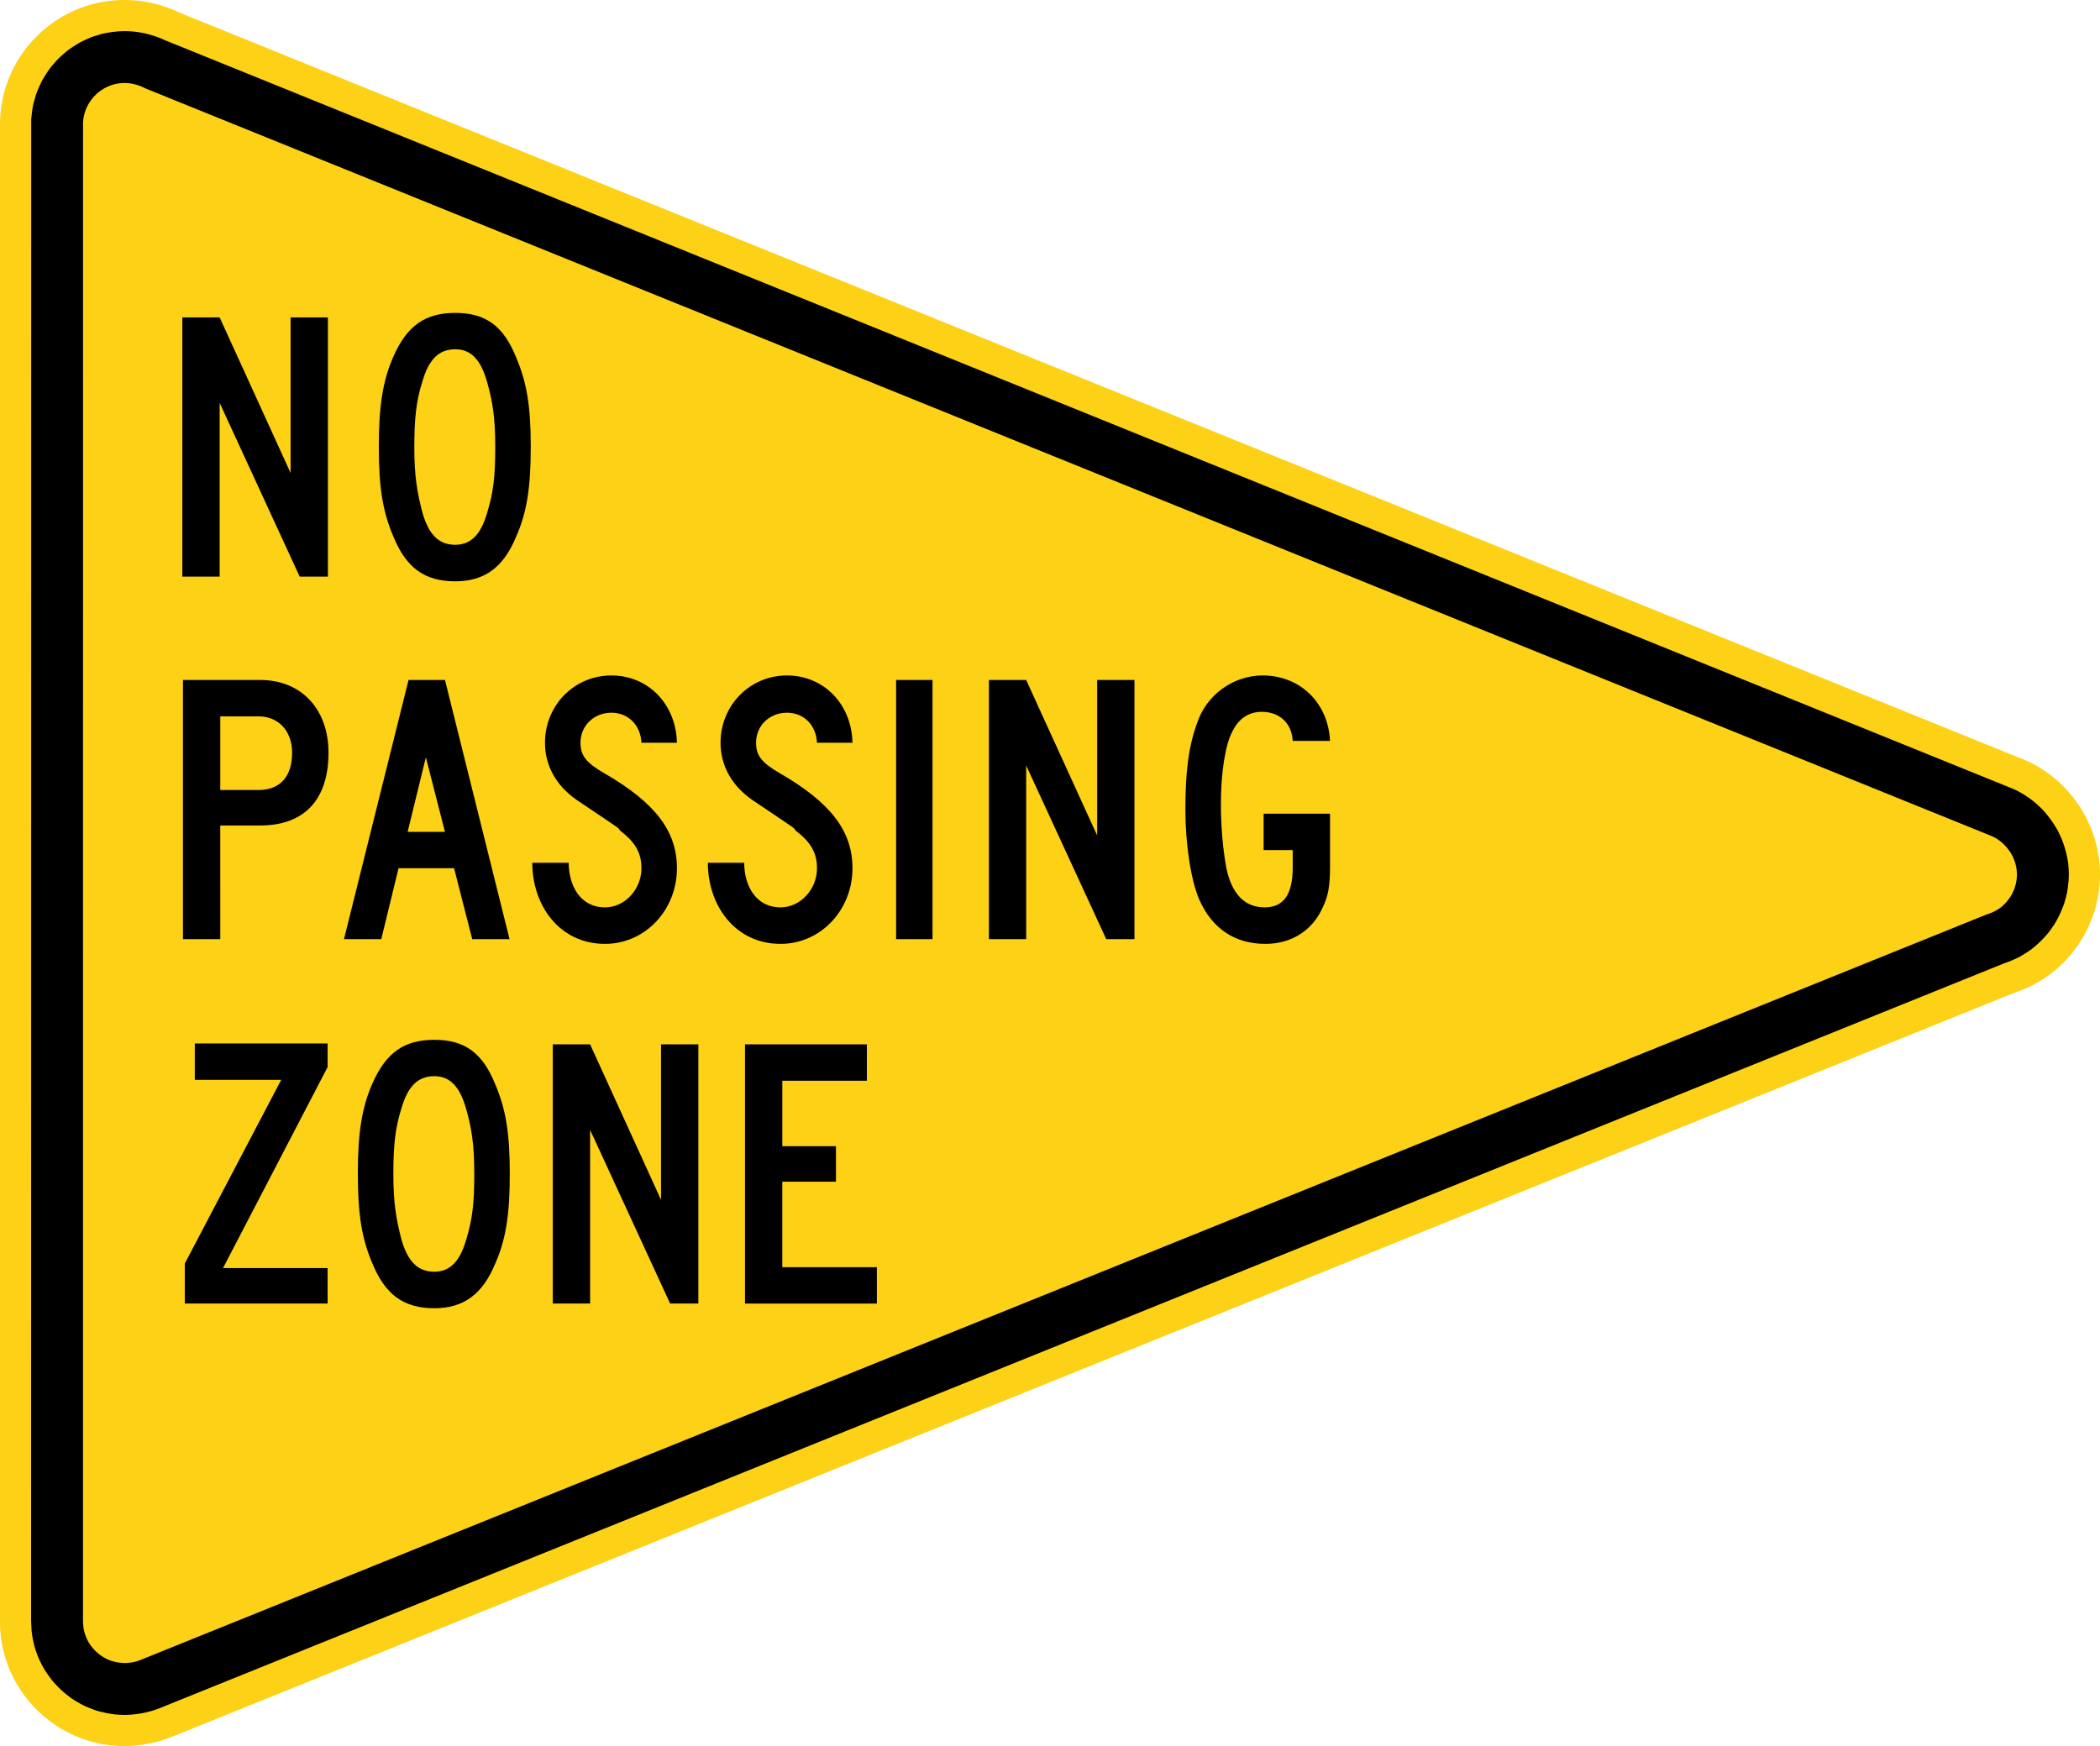 <svg xmlns="http://www.w3.org/2000/svg" width="90" height="74.845" viewBox="0 0 254 211.229">
    <path d="m21.703 1.528 222.352 90.074C249.94 93.72 254 99.483 254 105.777c0 6.473-4.177 12.294-10.294 14.298l-222.769 89.98a15.498 15.498 0 0 1-5.884 1.174C6.759 211.23 0 204.466 0 196.17V15.057C0 6.767 6.76 0 15.053 0c2.297 0 4.59.53 6.65 1.528" style="fill:#fcd116;fill-opacity:1;fill-rule:nonzero;stroke:none"/>
    <path d="M242.68 95.105c.44.17.86.346 1.294.55.78.41 1.46.861 2.142 1.415.331.283.634.572.945.882.695.766 1.26 1.538 1.778 2.434.197.385.377.77.55 1.172.378.963.621 1.887.766 2.914.042.44.067.867.074 1.305a13.462 13.462 0 0 1-.219 2.23c-.099.437-.208.853-.339 1.28a13.3 13.3 0 0 1-1.1 2.388c-.237.37-.484.724-.745 1.08a12.832 12.832 0 0 1-2.18 2.127c-.48.342-.956.642-1.478.928-.402.194-.8.37-1.214.536l-.578.205-223.023 90.082c-1.33.529-2.727.8-4.162.829-.434.004-.861-.025-1.288-.057-.766-.099-1.46-.24-2.198-.448-.522-.18-1.02-.377-1.531-.607-.494-.25-.949-.518-1.418-.818a14.249 14.249 0 0 1-1.28-1.009 18.875 18.875 0 0 1-1.133-1.182 17.71 17.71 0 0 1-.942-1.33c-.282-.48-.526-.952-.751-1.46a15.136 15.136 0 0 1-.53-1.567c-.13-.553-.229-1.093-.296-1.661l-.063-1.2.014-181.645c.049-.579.116-1.122.215-1.69.13-.55.275-1.065.458-1.598.201-.522.424-1.005.678-1.5.275-.479.564-.923.882-1.375.342-.434.688-.833 1.069-1.231.398-.385.797-.73 1.23-1.073.456-.32.904-.606 1.38-.882.494-.254.977-.476 1.496-.68l1.058-.325c1.154-.272 2.276-.402 3.461-.342 1.475.095 2.865.448 4.209 1.065l222.768 90.258z" style="fill:#000;fill-opacity:1;fill-rule:evenodd;stroke:none"/>
    <path d="M241.315 101.35c.81.469 1.418 1.079 1.915 1.876l.194.35c.681 1.428.702 2.86.067 4.31a5.386 5.386 0 0 1-1.425 1.838 5.351 5.351 0 0 1-1.302.741l-.6.212-223.16 90.138c-1.185.47-2.437.487-3.658.07l-.441-.186c-.917-.47-1.584-1.08-2.145-1.948a5.436 5.436 0 0 1-.617-1.573 6.796 6.796 0 0 1-.106-1.136l.007-181.247.05-.504c.186-1.016.578-1.813 1.252-2.593l.345-.35c1.105-.952 2.406-1.42 3.867-1.283a5.395 5.395 0 0 1 1.693.465l.402.19 223.171 90.397c.166.067.332.148.49.232" style="fill:#fcd116;fill-opacity:1;fill-rule:evenodd;stroke:none"/>
    <path d="M59.902 54.028c0 3.626-.219 5.5-.984 8.03-.773 2.641-1.986 3.848-3.853 3.848-1.982 0-3.189-1.207-3.961-3.849-.664-2.53-.992-4.512-.992-7.923 0-3.521.22-5.61.992-8.03.772-2.638 1.979-3.852 3.961-3.852 1.867 0 3.08 1.214 3.853 3.962.652 2.31.984 4.293.984 7.814m4.293 0c0-4.734-.44-7.701-1.764-10.785-1.538-3.848-3.735-5.39-7.366-5.39-3.63 0-5.834 1.542-7.482 5.281-1.323 2.97-1.764 6.16-1.764 10.894 0 4.836.441 7.81 1.764 10.89 1.535 3.743 3.74 5.408 7.482 5.408 3.521 0 5.828-1.665 7.366-5.408 1.323-2.97 1.764-6.054 1.764-10.89M39.66 69.758V38.4h-4.512v18.817L26.568 38.4h-4.512v31.358h4.512V48.743l9.68 21.015h3.412zM160.87 104.927v-6.491h-8.032v4.402h3.52v2.089c0 3.298-1.097 4.843-3.411 4.843-2.417 0-3.962-1.654-4.614-4.734-.441-2.416-.664-5.172-.664-7.814 0-3.736.55-7.257 1.426-8.798.772-1.542 1.986-2.31 3.52-2.31 2.205 0 3.634 1.428 3.743 3.52h4.512c-.218-4.622-3.63-7.92-8.142-7.92-3.633 0-6.823 2.416-7.92 5.718-1.1 2.97-1.432 6.163-1.432 10.563 0 4.07.663 8.47 1.655 10.784 1.538 3.52 4.286 5.408 8.025 5.408 3.193 0 5.726-1.669 6.932-4.417.664-1.323.882-2.642.882-4.843m-23.653 8.692V82.261h-4.513v18.813l-8.586-18.813h-4.505v31.358h4.505V92.608l9.687 21.011h3.412zM112.79 82.261h-4.402v31.358h4.402V82.261zm-9.68 22.775c0-4.508-2.646-7.923-8.696-11.44-2.307-1.32-2.967-2.202-2.967-3.744 0-2.088 1.644-3.63 3.74-3.63 1.979 0 3.52 1.43 3.63 3.63h4.293c-.11-4.727-3.52-8.138-7.923-8.138-4.512 0-8.033 3.63-8.033 8.138 0 2.756 1.323 5.172 3.852 6.933 6.378 4.29 4.622 3.08 5.285 3.743 1.866 1.428 2.526 2.748 2.526 4.508 0 2.533-1.983 4.734-4.403 4.734-3.08 0-4.403-2.751-4.403-5.394h-4.395c0 5.172 3.302 9.811 8.798 9.811 4.844 0 8.696-4.089 8.696-9.151m-21.234 0c0-4.508-2.646-7.923-8.696-11.44-2.307-1.32-2.97-2.202-2.97-3.744 0-2.088 1.654-3.63 3.743-3.63 1.975 0 3.52 1.43 3.63 3.63h4.293c-.113-4.727-3.52-8.138-7.923-8.138-4.516 0-8.036 3.63-8.036 8.138 0 2.756 1.323 5.172 3.852 6.933 6.382 4.29 4.625 3.08 5.285 3.743 1.866 1.428 2.529 2.748 2.529 4.508 0 2.533-1.98 4.734-4.403 4.734-3.08 0-4.395-2.751-4.395-5.394h-4.403c0 5.172 3.298 9.811 8.798 9.811 4.844 0 8.696-4.089 8.696-9.151m-28.056-4.4h-4.516l2.205-9.023 2.31 9.024zm7.81 12.983-7.81-31.358h-4.406l-7.81 31.358h4.511l2.089-8.583h6.717l2.197 8.583h4.512zm-26.3-22.556c0 2.86-1.424 4.512-4.07 4.512h-4.618v-8.912h4.618c2.423 0 4.07 1.76 4.07 4.4m4.403 0c0-5.282-3.298-8.802-8.255-8.802H22.13v31.358h4.512V99.864h4.836c5.289 0 8.255-3.08 8.255-8.801M106.06 157.699v-4.4H94.621v-10.343h6.491v-4.293h-6.49v-7.92h10.23v-4.4H90.11V157.7h15.95zm-21.594 0v-31.355h-4.512v18.813l-8.58-18.813h-4.512v31.355h4.512v-21.012l9.68 21.012h3.412zm-27.1-15.73c0 3.626-.22 5.496-.985 8.029-.772 2.638-1.982 3.852-3.852 3.852-1.983 0-3.19-1.214-3.962-3.852-.66-2.533-.991-4.509-.991-7.92 0-3.521.219-5.613.991-8.033.773-2.639 1.98-3.852 3.962-3.852 1.87 0 3.08 1.213 3.852 3.961.656 2.311.984 4.294.984 7.814m4.294 0c0-4.734-.441-7.704-1.757-10.784-1.542-3.852-3.74-5.39-7.373-5.39-3.63 0-5.835 1.538-7.483 5.28-1.322 2.971-1.763 6.16-1.763 10.894 0 4.84.44 7.81 1.763 10.89 1.546 3.74 3.743 5.409 7.483 5.409 3.52 0 5.831-1.669 7.373-5.408 1.316-2.97 1.757-6.05 1.757-10.89m-22.035 15.73v-4.29h-12.65l12.65-24.317v-2.858H23.562v4.4h10.453l-11.663 22.225v4.84h17.272z" style="fill:#000;fill-opacity:1;fill-rule:evenodd;stroke:none"/>
</svg>
